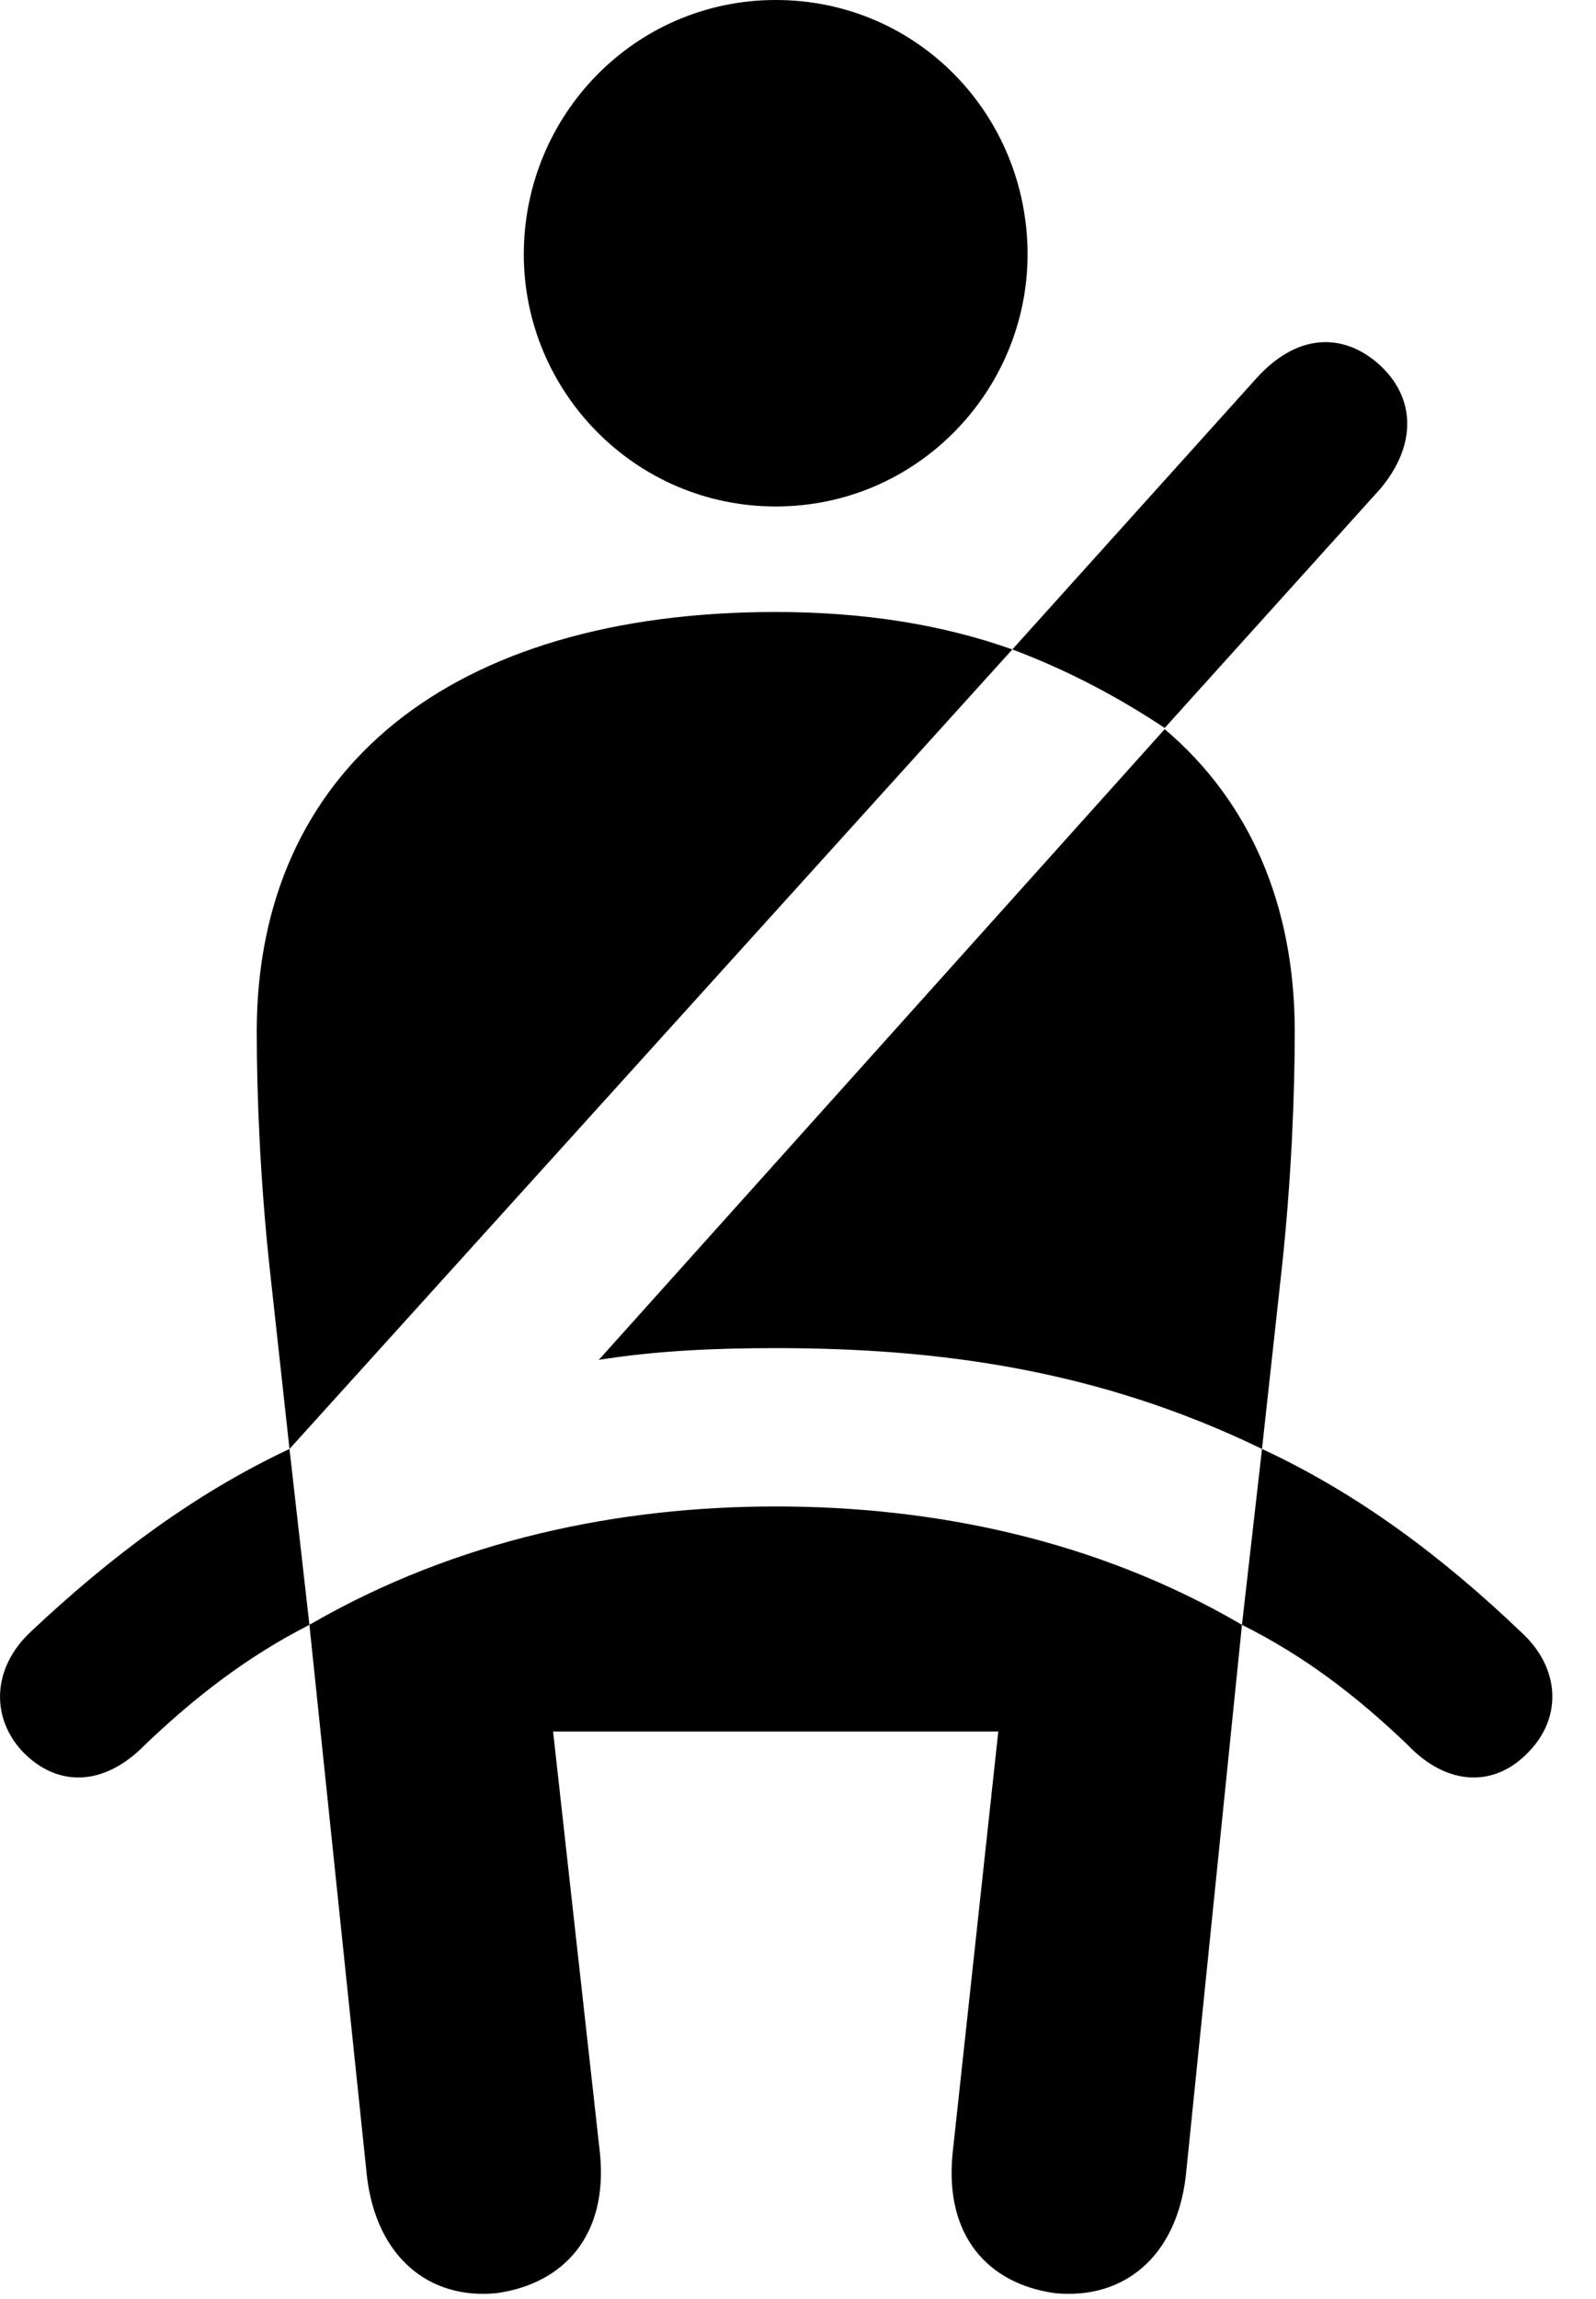 <svg version="1.1" xmlns="http://www.w3.org/2000/svg" xmlns:xlink="http://www.w3.org/1999/xlink" width="13.303" height="19.15" viewBox="0 0 13.303 19.15">
 <g>
  <rect height="19.15" opacity="0" width="13.303" x="0" y="0"/>
  <path d="M6.466 4.219C7.647 4.219 8.565 3.252 8.565 2.119C8.565 0.957 7.647 0 6.466 0C5.294 0 4.366 0.957 4.366 2.119C4.366 3.262 5.294 4.219 6.466 4.219ZM2.413 12.07L8.438 5.41C7.862 5.205 7.208 5.098 6.466 5.098C3.761 5.098 2.14 6.406 2.14 8.594C2.14 9.121 2.169 9.834 2.247 10.557ZM10.519 12.07L10.685 10.557C10.763 9.834 10.792 9.121 10.792 8.594C10.792 7.529 10.411 6.67 9.708 6.074L4.991 11.328C5.479 11.25 5.978 11.23 6.466 11.23C7.813 11.23 9.151 11.406 10.519 12.07ZM4.142 19.102C4.698 19.023 5.069 18.623 5.001 17.939L4.61 14.424L8.321 14.424L7.94 17.939C7.872 18.623 8.233 19.023 8.79 19.102C9.366 19.16 9.806 18.799 9.884 18.125L10.352 13.535C9.132 12.822 7.774 12.549 6.466 12.549C5.167 12.549 3.81 12.822 2.579 13.535L3.058 18.125C3.136 18.799 3.575 19.16 4.142 19.102ZM9.708 6.064L11.505 4.072C11.817 3.701 11.798 3.301 11.485 3.027C11.192 2.773 10.812 2.773 10.47 3.154L8.438 5.41C8.907 5.586 9.327 5.811 9.708 6.064ZM0.187 14.59C0.479 14.893 0.87 14.883 1.212 14.531C1.632 14.131 2.062 13.799 2.579 13.535L2.413 12.07C1.622 12.441 0.919 12.969 0.255 13.594C-0.067 13.896-0.077 14.307 0.187 14.59ZM12.745 14.59C13.019 14.307 13.009 13.896 12.677 13.594C12.023 12.969 11.319 12.441 10.519 12.07L10.352 13.535C10.88 13.799 11.31 14.131 11.729 14.531C12.062 14.883 12.462 14.893 12.745 14.59Z" fill="currentColor"/>
 </g>
</svg>
